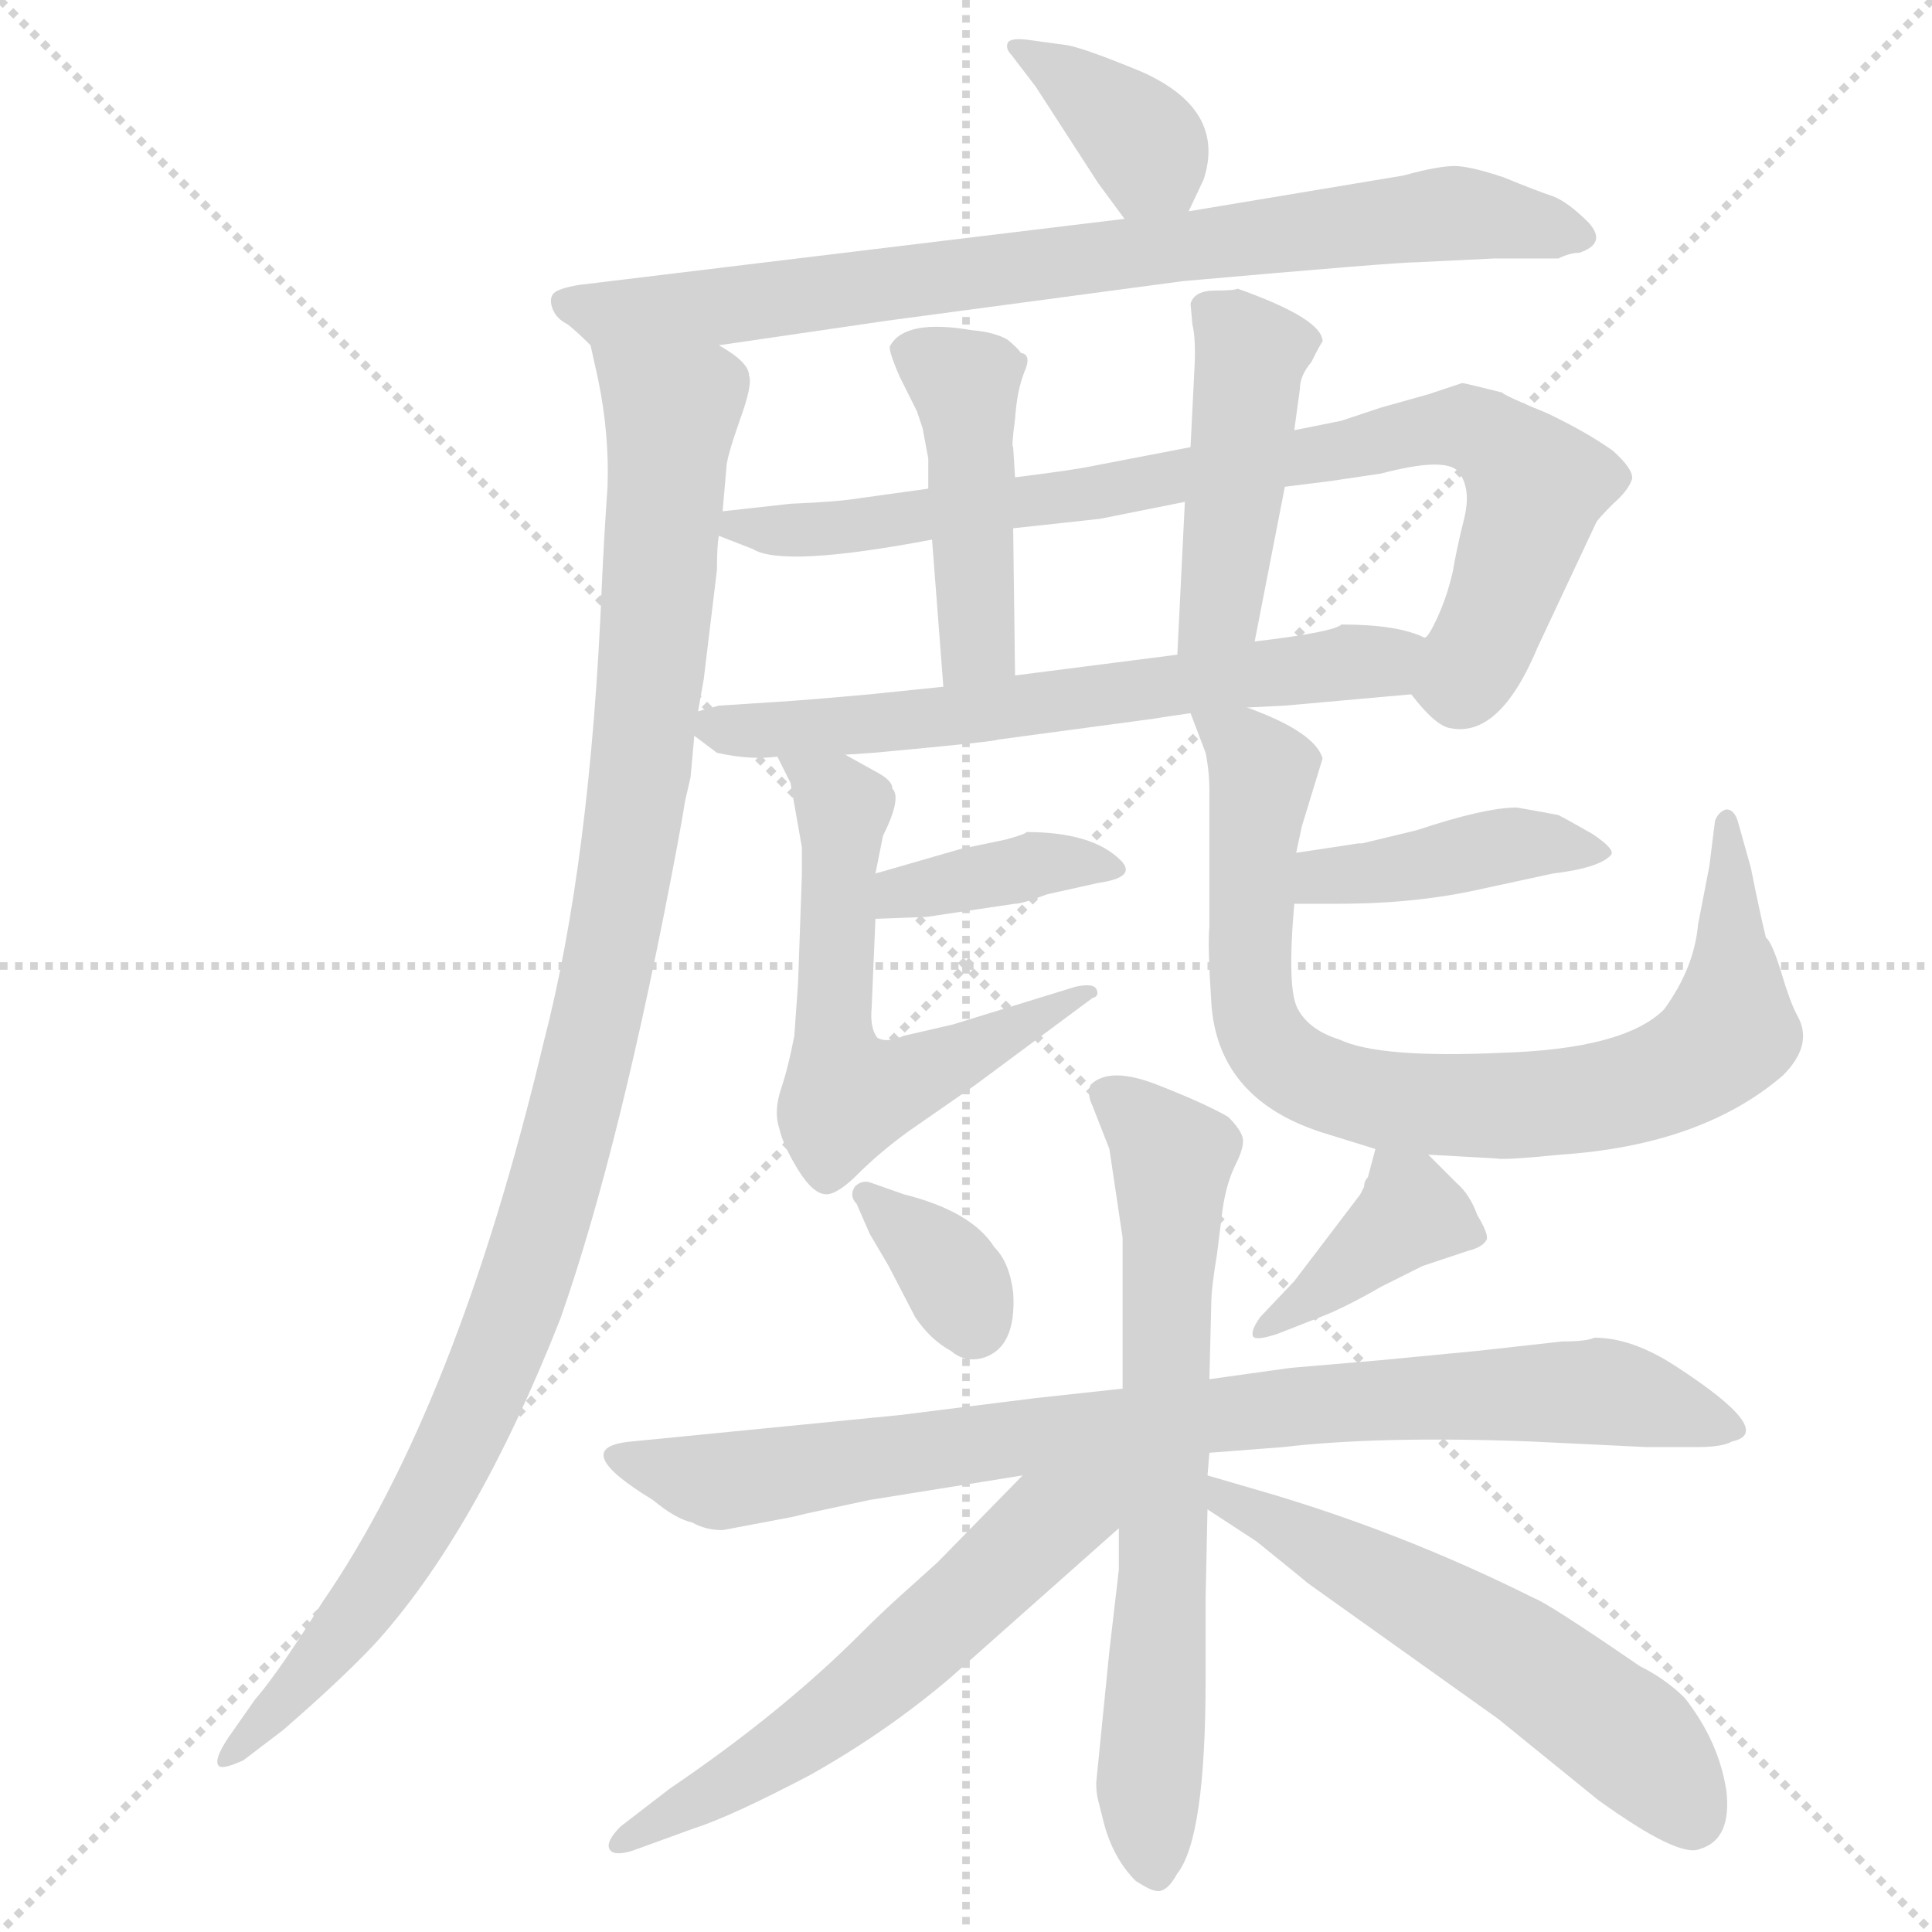 <svg xmlns="http://www.w3.org/2000/svg" version="1.1" viewBox="0 0 1024 1024">
  <g stroke="lightgray" stroke-dasharray="1,1" stroke-width="1" transform="scale(4, 4)">
    <line x1="0" y1="0" x2="256" y2="256" />
    <line x1="256" y1="0" x2="0" y2="256" />
    <line x1="128" y1="0" x2="128" y2="256" />
    <line x1="0" y1="128" x2="256" y2="128" />
  </g>
  <g transform="scale(1.0, -1.0) translate(0.0, -839.00)">
    <style type="text/css">
      
        @keyframes keyframes0 {
          from {
            stroke: blue;
            stroke-dashoffset: 373;
            stroke-width: 128;
          }
          55% {
            animation-timing-function: step-end;
            stroke: blue;
            stroke-dashoffset: 0;
            stroke-width: 128;
          }
          to {
            stroke: black;
            stroke-width: 1024;
          }
        }
        #make-me-a-hanzi-animation-0 {
          animation: keyframes0 0.554s both;
          animation-delay: 0s;
          animation-timing-function: linear;
        }
      
        @keyframes keyframes1 {
          from {
            stroke: blue;
            stroke-dashoffset: 797;
            stroke-width: 128;
          }
          72% {
            animation-timing-function: step-end;
            stroke: blue;
            stroke-dashoffset: 0;
            stroke-width: 128;
          }
          to {
            stroke: black;
            stroke-width: 1024;
          }
        }
        #make-me-a-hanzi-animation-1 {
          animation: keyframes1 0.899s both;
          animation-delay: 0.554s;
          animation-timing-function: linear;
        }
      
        @keyframes keyframes2 {
          from {
            stroke: blue;
            stroke-dashoffset: 1071;
            stroke-width: 128;
          }
          78% {
            animation-timing-function: step-end;
            stroke: blue;
            stroke-dashoffset: 0;
            stroke-width: 128;
          }
          to {
            stroke: black;
            stroke-width: 1024;
          }
        }
        #make-me-a-hanzi-animation-2 {
          animation: keyframes2 1.122s both;
          animation-delay: 1.452s;
          animation-timing-function: linear;
        }
      
        @keyframes keyframes3 {
          from {
            stroke: blue;
            stroke-dashoffset: 820;
            stroke-width: 128;
          }
          73% {
            animation-timing-function: step-end;
            stroke: blue;
            stroke-dashoffset: 0;
            stroke-width: 128;
          }
          to {
            stroke: black;
            stroke-width: 1024;
          }
        }
        #make-me-a-hanzi-animation-3 {
          animation: keyframes3 0.917s both;
          animation-delay: 2.574s;
          animation-timing-function: linear;
        }
      
        @keyframes keyframes4 {
          from {
            stroke: blue;
            stroke-dashoffset: 447;
            stroke-width: 128;
          }
          59% {
            animation-timing-function: step-end;
            stroke: blue;
            stroke-dashoffset: 0;
            stroke-width: 128;
          }
          to {
            stroke: black;
            stroke-width: 1024;
          }
        }
        #make-me-a-hanzi-animation-4 {
          animation: keyframes4 0.614s both;
          animation-delay: 3.491s;
          animation-timing-function: linear;
        }
      
        @keyframes keyframes5 {
          from {
            stroke: blue;
            stroke-dashoffset: 447;
            stroke-width: 128;
          }
          59% {
            animation-timing-function: step-end;
            stroke: blue;
            stroke-dashoffset: 0;
            stroke-width: 128;
          }
          to {
            stroke: black;
            stroke-width: 1024;
          }
        }
        #make-me-a-hanzi-animation-5 {
          animation: keyframes5 0.614s both;
          animation-delay: 4.105s;
          animation-timing-function: linear;
        }
      
        @keyframes keyframes6 {
          from {
            stroke: blue;
            stroke-dashoffset: 628;
            stroke-width: 128;
          }
          67% {
            animation-timing-function: step-end;
            stroke: blue;
            stroke-dashoffset: 0;
            stroke-width: 128;
          }
          to {
            stroke: black;
            stroke-width: 1024;
          }
        }
        #make-me-a-hanzi-animation-6 {
          animation: keyframes6 0.761s both;
          animation-delay: 4.719s;
          animation-timing-function: linear;
        }
      
        @keyframes keyframes7 {
          from {
            stroke: blue;
            stroke-dashoffset: 378;
            stroke-width: 128;
          }
          55% {
            animation-timing-function: step-end;
            stroke: blue;
            stroke-dashoffset: 0;
            stroke-width: 128;
          }
          to {
            stroke: black;
            stroke-width: 1024;
          }
        }
        #make-me-a-hanzi-animation-7 {
          animation: keyframes7 0.558s both;
          animation-delay: 5.48s;
          animation-timing-function: linear;
        }
      
        @keyframes keyframes8 {
          from {
            stroke: blue;
            stroke-dashoffset: 585;
            stroke-width: 128;
          }
          66% {
            animation-timing-function: step-end;
            stroke: blue;
            stroke-dashoffset: 0;
            stroke-width: 128;
          }
          to {
            stroke: black;
            stroke-width: 1024;
          }
        }
        #make-me-a-hanzi-animation-8 {
          animation: keyframes8 0.726s both;
          animation-delay: 6.037s;
          animation-timing-function: linear;
        }
      
        @keyframes keyframes9 {
          from {
            stroke: blue;
            stroke-dashoffset: 415;
            stroke-width: 128;
          }
          57% {
            animation-timing-function: step-end;
            stroke: blue;
            stroke-dashoffset: 0;
            stroke-width: 128;
          }
          to {
            stroke: black;
            stroke-width: 1024;
          }
        }
        #make-me-a-hanzi-animation-9 {
          animation: keyframes9 0.588s both;
          animation-delay: 6.763s;
          animation-timing-function: linear;
        }
      
        @keyframes keyframes10 {
          from {
            stroke: blue;
            stroke-dashoffset: 817;
            stroke-width: 128;
          }
          73% {
            animation-timing-function: step-end;
            stroke: blue;
            stroke-dashoffset: 0;
            stroke-width: 128;
          }
          to {
            stroke: black;
            stroke-width: 1024;
          }
        }
        #make-me-a-hanzi-animation-10 {
          animation: keyframes10 0.915s both;
          animation-delay: 7.351s;
          animation-timing-function: linear;
        }
      
        @keyframes keyframes11 {
          from {
            stroke: blue;
            stroke-dashoffset: 348;
            stroke-width: 128;
          }
          53% {
            animation-timing-function: step-end;
            stroke: blue;
            stroke-dashoffset: 0;
            stroke-width: 128;
          }
          to {
            stroke: black;
            stroke-width: 1024;
          }
        }
        #make-me-a-hanzi-animation-11 {
          animation: keyframes11 0.533s both;
          animation-delay: 8.266s;
          animation-timing-function: linear;
        }
      
        @keyframes keyframes12 {
          from {
            stroke: blue;
            stroke-dashoffset: 387;
            stroke-width: 128;
          }
          56% {
            animation-timing-function: step-end;
            stroke: blue;
            stroke-dashoffset: 0;
            stroke-width: 128;
          }
          to {
            stroke: black;
            stroke-width: 1024;
          }
        }
        #make-me-a-hanzi-animation-12 {
          animation: keyframes12 0.565s both;
          animation-delay: 8.799s;
          animation-timing-function: linear;
        }
      
        @keyframes keyframes13 {
          from {
            stroke: blue;
            stroke-dashoffset: 854;
            stroke-width: 128;
          }
          74% {
            animation-timing-function: step-end;
            stroke: blue;
            stroke-dashoffset: 0;
            stroke-width: 128;
          }
          to {
            stroke: black;
            stroke-width: 1024;
          }
        }
        #make-me-a-hanzi-animation-13 {
          animation: keyframes13 0.945s both;
          animation-delay: 9.364s;
          animation-timing-function: linear;
        }
      
        @keyframes keyframes14 {
          from {
            stroke: blue;
            stroke-dashoffset: 680;
            stroke-width: 128;
          }
          69% {
            animation-timing-function: step-end;
            stroke: blue;
            stroke-dashoffset: 0;
            stroke-width: 128;
          }
          to {
            stroke: black;
            stroke-width: 1024;
          }
        }
        #make-me-a-hanzi-animation-14 {
          animation: keyframes14 0.803s both;
          animation-delay: 10.309s;
          animation-timing-function: linear;
        }
      
        @keyframes keyframes15 {
          from {
            stroke: blue;
            stroke-dashoffset: 582;
            stroke-width: 128;
          }
          65% {
            animation-timing-function: step-end;
            stroke: blue;
            stroke-dashoffset: 0;
            stroke-width: 128;
          }
          to {
            stroke: black;
            stroke-width: 1024;
          }
        }
        #make-me-a-hanzi-animation-15 {
          animation: keyframes15 0.724s both;
          animation-delay: 11.112s;
          animation-timing-function: linear;
        }
      
        @keyframes keyframes16 {
          from {
            stroke: blue;
            stroke-dashoffset: 569;
            stroke-width: 128;
          }
          65% {
            animation-timing-function: step-end;
            stroke: blue;
            stroke-dashoffset: 0;
            stroke-width: 128;
          }
          to {
            stroke: black;
            stroke-width: 1024;
          }
        }
        #make-me-a-hanzi-animation-16 {
          animation: keyframes16 0.713s both;
          animation-delay: 11.836s;
          animation-timing-function: linear;
        }
      
    </style>
    
      <path d="M 630 727 L 638 744 Q 650 781 605 801 Q 576 813 566 815 L 544 818 Q 535 819 534 816 Q 533 813 536 810 L 549 793 L 582 742 L 596 723 C 614 699 617 700 630 727 Z" fill="lightgray" />
    
      <path d="M 381 656 L 470 669 L 627 690 Q 740 700 751 700 L 792 702 L 826 702 Q 832 705 837 705 Q 852 710 842 721 Q 831 732 823 735 Q 814 738 797 745 Q 779 751 771 751 Q 762 751 744 746 L 630 727 L 596 723 L 307 688 Q 295 686 293 683 Q 291 680 293 675 Q 295 670 301 667 Q 306 663 313 656 C 323 648 351 652 381 656 Z" fill="lightgray" />
    
      <path d="M 383 568 L 385 591 Q 385 596 392 616 Q 399 635 397 640 Q 397 647 381 656 C 361 678 307 685 313 656 L 317 638 Q 323 609 322 581 Q 320 552 319 529 Q 313 382 288 286 Q 242 93 171 -10 Q 148 -47 135 -62 L 121 -82 Q 113 -94 116 -97 Q 118 -99 129 -94 L 150 -78 Q 180 -52 198 -33 Q 252 26 297 140 Q 329 231 359 391 Q 362 407 363 414 L 366 427 L 368 449 L 370 462 L 373 479 L 380 537 Q 380 550 381 555 L 383 568 Z" fill="lightgray" />
    
      <path d="M 631 602 L 579 592 Q 570 590 538 586 L 492 580 L 456 575 Q 444 573 419 572 L 383 568 C 355 565 355 565 381 555 L 399 548 Q 415 538 494 553 L 537 559 L 583 564 L 628 573 L 681 581 L 705 584 L 732 588 Q 766 597 773 589 Q 780 580 776 564 Q 772 548 770 536 Q 767 523 762 512 Q 757 501 755 501 C 742 478 742 478 748 471 Q 761 454 769 453 Q 795 448 815 496 L 846 562 Q 847 564 855 572 Q 863 579 865 585 Q 866 590 855 600 Q 841 610 820 620 Q 798 629 796 631 Q 776 636 775 636 L 757 630 L 732 623 L 711 616 L 686 611 L 631 602 Z" fill="lightgray" />
    
      <path d="M 538 586 L 537 602 Q 536 602 538 617 Q 539 632 543 642 Q 547 651 541 652 Q 540 654 534 659 Q 527 663 515 664 Q 480 670 472 656 Q 470 655 477 639 L 486 621 L 489 612 L 492 596 L 492 580 L 494 553 L 500 475 C 502 445 538 451 538 481 L 537 559 L 538 586 Z" fill="lightgray" />
    
      <path d="M 631 678 L 632 667 Q 634 659 633 642 L 631 602 L 628 573 L 624 492 C 623 462 659 470 665 499 L 681 581 L 686 611 L 689 633 Q 689 640 695 647 Q 700 657 701 658 Q 701 670 656 686 Q 654 685 644 685 Q 633 685 631 678 Z" fill="lightgray" />
    
      <path d="M 368 449 L 380 440 Q 398 436 412 438 L 448 439 L 463 440 Q 528 446 529 447 L 611 458 Q 617 459 631 461 L 661 464 L 681 465 L 748 471 C 778 474 783 491 755 501 Q 741 508 711 508 Q 707 504 665 499 L 624 492 L 538 481 L 500 475 L 461 471 Q 428 468 412 467 L 381 465 L 370 462 C 356 458 356 458 368 449 Z" fill="lightgray" />
    
      <path d="M 464 352 L 491 353 L 538 360 Q 542 360 555 365 L 582 371 Q 603 374 594 383 Q 579 398 544 398 Q 544 397 533 394 L 509 389 L 464 376 C 435 368 434 351 464 352 Z" fill="lightgray" />
    
      <path d="M 412 438 L 419 424 L 425 390 L 425 375 L 423 318 L 421 290 Q 418 274 414 262 Q 410 250 413 241 Q 415 232 423 219 Q 431 206 438 206 Q 444 206 455 217 Q 466 228 481 239 L 517 264 L 579 310 Q 583 311 581 315 Q 579 318 570 316 L 505 296 L 479 290 Q 470 286 465 289 Q 461 294 462 305 L 464 352 L 464 376 L 468 396 Q 478 416 473 421 Q 473 425 466 429 L 448 439 C 422 454 399 465 412 438 Z" fill="lightgray" />
    
      <path d="M 686 360 L 710 360 Q 751 360 786 368 L 823 376 Q 848 379 854 386 Q 856 389 844 397 Q 830 405 826 407 Q 821 408 804 411 Q 787 411 751 399 L 722 392 L 720 392 L 707 390 Q 694 388 687 387 C 657 383 656 360 686 360 Z" fill="lightgray" />
    
      <path d="M 631 461 L 639 440 Q 641 430 641 420 L 641 348 Q 640 338 642 308 Q 645 257 700 239 L 729 230 L 757 227 L 793 225 Q 797 224 827 227 Q 902 232 945 269 Q 961 285 953 300 Q 949 307 944 324 Q 939 340 936 342 Q 933 354 928 379 L 921 404 Q 919 410 915 410 Q 911 409 909 404 L 906 380 L 900 349 Q 898 326 882 304 Q 861 283 796 281 Q 731 278 710 288 Q 694 293 688 304 Q 682 314 686 360 L 687 387 L 690 401 L 701 437 Q 697 451 661 464 C 633 475 624 479 631 461 Z" fill="lightgray" />
    
      <path d="M 462 212 Q 457 214 453 210 Q 450 205 454 201 L 461 185 L 471 168 L 485 141 Q 493 129 504 123 Q 511 117 520 119 Q 539 124 537 154 Q 535 170 527 178 Q 515 197 479 206 L 462 212 Z" fill="lightgray" />
    
      <path d="M 729 230 L 725 215 Q 723 213 723 210 L 721 206 L 702 181 Q 689 164 686 160 L 668 141 Q 663 134 664 131 Q 665 128 677 132 L 700 141 Q 713 146 732 157 L 754 168 L 778 176 Q 786 178 788 182 Q 789 185 783 195 Q 779 206 772 212 L 757 227 C 736 248 734 250 729 230 Z" fill="lightgray" />
    
      <path d="M 595 103 L 549 98 L 477 89 L 335 75 Q 300 72 346 44 Q 358 34 367 32 Q 374 28 383 28 L 420 35 Q 428 37 433 38 L 461 44 L 542 57 L 641 69 L 680 72 Q 731 78 811 75 L 873 72 L 899 72 Q 913 72 918 75 Q 942 80 888 115 Q 865 130 845 130 Q 841 128 828 128 L 783 123 L 731 118 L 684 114 L 641 108 L 595 103 Z" fill="lightgray" />
    
      <path d="M 595 183 L 595 103 L 593 29 L 593 7 L 588 -36 L 581 -106 Q 581 -111 582 -115 L 585 -127 Q 590 -146 602 -158 Q 610 -163 612 -163 Q 618 -165 624 -154 Q 639 -135 639 -51 L 639 -8 L 640 39 L 640 57 L 641 69 L 641 108 L 642 148 Q 642 156 645 174 L 648 198 Q 650 212 655 222 Q 660 232 658.5 236.5 Q 657 241 651 247 Q 639 254 613.5 264 Q 588 274 578 264 Q 576 259 579 253 L 588 230 L 595 183 Z" fill="lightgray" />
    
      <path d="M 542 57 L 497 11 L 477 -7 Q 467 -16 456 -27 Q 414 -69 355 -109 L 329 -129 Q 321 -137 323 -141 Q 325 -145 335 -142 L 368 -130 Q 387 -124 429 -102 Q 470 -79 504 -50 L 593 29 C 629 61 593 109 542 57 Z" fill="lightgray" />
    
      <path d="M 640 39 L 666 22 Q 692 1 693 0 L 794 -72 L 847 -115 Q 890 -146 901 -141 Q 918 -136 915 -110 Q 911 -84 893 -61 Q 883 -51 869 -44 Q 821 -11 813 -8 Q 741 28 664 50 L 640 57 C 611 65 615 55 640 39 Z" fill="lightgray" />
    
    
      <clipPath id="make-me-a-hanzi-clip-0">
        <path d="M 630 727 L 638 744 Q 650 781 605 801 Q 576 813 566 815 L 544 818 Q 535 819 534 816 Q 533 813 536 810 L 549 793 L 582 742 L 596 723 C 614 699 617 700 630 727 Z" />
      </clipPath>
      <path clip-path="url(#make-me-a-hanzi-clip-0)" d="M 540 815 L 599 771 L 623 735" fill="none" id="make-me-a-hanzi-animation-0" stroke-dasharray="245 490" stroke-linecap="round" />
    
      <clipPath id="make-me-a-hanzi-clip-1">
        <path d="M 381 656 L 470 669 L 627 690 Q 740 700 751 700 L 792 702 L 826 702 Q 832 705 837 705 Q 852 710 842 721 Q 831 732 823 735 Q 814 738 797 745 Q 779 751 771 751 Q 762 751 744 746 L 630 727 L 596 723 L 307 688 Q 295 686 293 683 Q 291 680 293 675 Q 295 670 301 667 Q 306 663 313 656 C 323 648 351 652 381 656 Z" />
      </clipPath>
      <path clip-path="url(#make-me-a-hanzi-clip-1)" d="M 302 679 L 321 672 L 386 676 L 768 726 L 837 714" fill="none" id="make-me-a-hanzi-animation-1" stroke-dasharray="669 1338" stroke-linecap="round" />
    
      <clipPath id="make-me-a-hanzi-clip-2">
        <path d="M 383 568 L 385 591 Q 385 596 392 616 Q 399 635 397 640 Q 397 647 381 656 C 361 678 307 685 313 656 L 317 638 Q 323 609 322 581 Q 320 552 319 529 Q 313 382 288 286 Q 242 93 171 -10 Q 148 -47 135 -62 L 121 -82 Q 113 -94 116 -97 Q 118 -99 129 -94 L 150 -78 Q 180 -52 198 -33 Q 252 26 297 140 Q 329 231 359 391 Q 362 407 363 414 L 366 427 L 368 449 L 370 462 L 373 479 L 380 537 Q 380 550 381 555 L 383 568 Z" />
      </clipPath>
      <path clip-path="url(#make-me-a-hanzi-clip-2)" d="M 320 653 L 356 619 L 339 426 L 302 240 L 272 140 L 232 50 L 189 -17 L 121 -90" fill="none" id="make-me-a-hanzi-animation-2" stroke-dasharray="943 1886" stroke-linecap="round" />
    
      <clipPath id="make-me-a-hanzi-clip-3">
        <path d="M 631 602 L 579 592 Q 570 590 538 586 L 492 580 L 456 575 Q 444 573 419 572 L 383 568 C 355 565 355 565 381 555 L 399 548 Q 415 538 494 553 L 537 559 L 583 564 L 628 573 L 681 581 L 705 584 L 732 588 Q 766 597 773 589 Q 780 580 776 564 Q 772 548 770 536 Q 767 523 762 512 Q 757 501 755 501 C 742 478 742 478 748 471 Q 761 454 769 453 Q 795 448 815 496 L 846 562 Q 847 564 855 572 Q 863 579 865 585 Q 866 590 855 600 Q 841 610 820 620 Q 798 629 796 631 Q 776 636 775 636 L 757 630 L 732 623 L 711 616 L 686 611 L 631 602 Z" />
      </clipPath>
      <path clip-path="url(#make-me-a-hanzi-clip-3)" d="M 388 561 L 457 559 L 768 613 L 783 611 L 814 581 L 786 497 L 775 478 L 765 475" fill="none" id="make-me-a-hanzi-animation-3" stroke-dasharray="692 1384" stroke-linecap="round" />
    
      <clipPath id="make-me-a-hanzi-clip-4">
        <path d="M 538 586 L 537 602 Q 536 602 538 617 Q 539 632 543 642 Q 547 651 541 652 Q 540 654 534 659 Q 527 663 515 664 Q 480 670 472 656 Q 470 655 477 639 L 486 621 L 489 612 L 492 596 L 492 580 L 494 553 L 500 475 C 502 445 538 451 538 481 L 537 559 L 538 586 Z" />
      </clipPath>
      <path clip-path="url(#make-me-a-hanzi-clip-4)" d="M 481 654 L 511 635 L 518 504 L 505 483" fill="none" id="make-me-a-hanzi-animation-4" stroke-dasharray="319 638" stroke-linecap="round" />
    
      <clipPath id="make-me-a-hanzi-clip-5">
        <path d="M 631 678 L 632 667 Q 634 659 633 642 L 631 602 L 628 573 L 624 492 C 623 462 659 470 665 499 L 681 581 L 686 611 L 689 633 Q 689 640 695 647 Q 700 657 701 658 Q 701 670 656 686 Q 654 685 644 685 Q 633 685 631 678 Z" />
      </clipPath>
      <path clip-path="url(#make-me-a-hanzi-clip-5)" d="M 642 673 L 658 661 L 663 649 L 647 518 L 630 498" fill="none" id="make-me-a-hanzi-animation-5" stroke-dasharray="319 638" stroke-linecap="round" />
    
      <clipPath id="make-me-a-hanzi-clip-6">
        <path d="M 368 449 L 380 440 Q 398 436 412 438 L 448 439 L 463 440 Q 528 446 529 447 L 611 458 Q 617 459 631 461 L 661 464 L 681 465 L 748 471 C 778 474 783 491 755 501 Q 741 508 711 508 Q 707 504 665 499 L 624 492 L 538 481 L 500 475 L 461 471 Q 428 468 412 467 L 381 465 L 370 462 C 356 458 356 458 368 449 Z" />
      </clipPath>
      <path clip-path="url(#make-me-a-hanzi-clip-6)" d="M 378 454 L 473 454 L 747 495" fill="none" id="make-me-a-hanzi-animation-6" stroke-dasharray="500 1000" stroke-linecap="round" />
    
      <clipPath id="make-me-a-hanzi-clip-7">
        <path d="M 464 352 L 491 353 L 538 360 Q 542 360 555 365 L 582 371 Q 603 374 594 383 Q 579 398 544 398 Q 544 397 533 394 L 509 389 L 464 376 C 435 368 434 351 464 352 Z" />
      </clipPath>
      <path clip-path="url(#make-me-a-hanzi-clip-7)" d="M 471 358 L 478 366 L 551 382 L 587 378" fill="none" id="make-me-a-hanzi-animation-7" stroke-dasharray="250 500" stroke-linecap="round" />
    
      <clipPath id="make-me-a-hanzi-clip-8">
        <path d="M 412 438 L 419 424 L 425 390 L 425 375 L 423 318 L 421 290 Q 418 274 414 262 Q 410 250 413 241 Q 415 232 423 219 Q 431 206 438 206 Q 444 206 455 217 Q 466 228 481 239 L 517 264 L 579 310 Q 583 311 581 315 Q 579 318 570 316 L 505 296 L 479 290 Q 470 286 465 289 Q 461 294 462 305 L 464 352 L 464 376 L 468 396 Q 478 416 473 421 Q 473 425 466 429 L 448 439 C 422 454 399 465 412 438 Z" />
      </clipPath>
      <path clip-path="url(#make-me-a-hanzi-clip-8)" d="M 418 432 L 430 428 L 447 410 L 441 296 L 449 258 L 490 271 L 575 314" fill="none" id="make-me-a-hanzi-animation-8" stroke-dasharray="457 914" stroke-linecap="round" />
    
      <clipPath id="make-me-a-hanzi-clip-9">
        <path d="M 686 360 L 710 360 Q 751 360 786 368 L 823 376 Q 848 379 854 386 Q 856 389 844 397 Q 830 405 826 407 Q 821 408 804 411 Q 787 411 751 399 L 722 392 L 720 392 L 707 390 Q 694 388 687 387 C 657 383 656 360 686 360 Z" />
      </clipPath>
      <path clip-path="url(#make-me-a-hanzi-clip-9)" d="M 692 367 L 701 375 L 792 390 L 847 390" fill="none" id="make-me-a-hanzi-animation-9" stroke-dasharray="287 574" stroke-linecap="round" />
    
      <clipPath id="make-me-a-hanzi-clip-10">
        <path d="M 631 461 L 639 440 Q 641 430 641 420 L 641 348 Q 640 338 642 308 Q 645 257 700 239 L 729 230 L 757 227 L 793 225 Q 797 224 827 227 Q 902 232 945 269 Q 961 285 953 300 Q 949 307 944 324 Q 939 340 936 342 Q 933 354 928 379 L 921 404 Q 919 410 915 410 Q 911 409 909 404 L 906 380 L 900 349 Q 898 326 882 304 Q 861 283 796 281 Q 731 278 710 288 Q 694 293 688 304 Q 682 314 686 360 L 687 387 L 690 401 L 701 437 Q 697 451 661 464 C 633 475 624 479 631 461 Z" />
      </clipPath>
      <path clip-path="url(#make-me-a-hanzi-clip-10)" d="M 639 458 L 661 442 L 669 426 L 663 355 L 668 292 L 689 270 L 732 256 L 834 255 L 878 266 L 910 284 L 917 292 L 919 322 L 915 403" fill="none" id="make-me-a-hanzi-animation-10" stroke-dasharray="689 1378" stroke-linecap="round" />
    
      <clipPath id="make-me-a-hanzi-clip-11">
        <path d="M 462 212 Q 457 214 453 210 Q 450 205 454 201 L 461 185 L 471 168 L 485 141 Q 493 129 504 123 Q 511 117 520 119 Q 539 124 537 154 Q 535 170 527 178 Q 515 197 479 206 L 462 212 Z" />
      </clipPath>
      <path clip-path="url(#make-me-a-hanzi-clip-11)" d="M 459 206 L 499 170 L 516 136" fill="none" id="make-me-a-hanzi-animation-11" stroke-dasharray="220 440" stroke-linecap="round" />
    
      <clipPath id="make-me-a-hanzi-clip-12">
        <path d="M 729 230 L 725 215 Q 723 213 723 210 L 721 206 L 702 181 Q 689 164 686 160 L 668 141 Q 663 134 664 131 Q 665 128 677 132 L 700 141 Q 713 146 732 157 L 754 168 L 778 176 Q 786 178 788 182 Q 789 185 783 195 Q 779 206 772 212 L 757 227 C 736 248 734 250 729 230 Z" />
      </clipPath>
      <path clip-path="url(#make-me-a-hanzi-clip-12)" d="M 779 186 L 747 195 L 670 134" fill="none" id="make-me-a-hanzi-animation-12" stroke-dasharray="259 518" stroke-linecap="round" />
    
      <clipPath id="make-me-a-hanzi-clip-13">
        <path d="M 595 103 L 549 98 L 477 89 L 335 75 Q 300 72 346 44 Q 358 34 367 32 Q 374 28 383 28 L 420 35 Q 428 37 433 38 L 461 44 L 542 57 L 641 69 L 680 72 Q 731 78 811 75 L 873 72 L 899 72 Q 913 72 918 75 Q 942 80 888 115 Q 865 130 845 130 Q 841 128 828 128 L 783 123 L 731 118 L 684 114 L 641 108 L 595 103 Z" />
      </clipPath>
      <path clip-path="url(#make-me-a-hanzi-clip-13)" d="M 330 68 L 341 60 L 382 54 L 665 92 L 808 101 L 857 101 L 919 82" fill="none" id="make-me-a-hanzi-animation-13" stroke-dasharray="726 1452" stroke-linecap="round" />
    
      <clipPath id="make-me-a-hanzi-clip-14">
        <path d="M 595 183 L 595 103 L 593 29 L 593 7 L 588 -36 L 581 -106 Q 581 -111 582 -115 L 585 -127 Q 590 -146 602 -158 Q 610 -163 612 -163 Q 618 -165 624 -154 Q 639 -135 639 -51 L 639 -8 L 640 39 L 640 57 L 641 69 L 641 108 L 642 148 Q 642 156 645 174 L 648 198 Q 650 212 655 222 Q 660 232 658.5 236.5 Q 657 241 651 247 Q 639 254 613.5 264 Q 588 274 578 264 Q 576 259 579 253 L 588 230 L 595 183 Z" />
      </clipPath>
      <path clip-path="url(#make-me-a-hanzi-clip-14)" d="M 586 259 L 621 226 L 609 -102 L 612 -150" fill="none" id="make-me-a-hanzi-animation-14" stroke-dasharray="552 1104" stroke-linecap="round" />
    
      <clipPath id="make-me-a-hanzi-clip-15">
        <path d="M 542 57 L 497 11 L 477 -7 Q 467 -16 456 -27 Q 414 -69 355 -109 L 329 -129 Q 321 -137 323 -141 Q 325 -145 335 -142 L 368 -130 Q 387 -124 429 -102 Q 470 -79 504 -50 L 593 29 C 629 61 593 109 542 57 Z" />
      </clipPath>
      <path clip-path="url(#make-me-a-hanzi-clip-15)" d="M 588 58 L 450 -64 L 329 -137" fill="none" id="make-me-a-hanzi-animation-15" stroke-dasharray="454 908" stroke-linecap="round" />
    
      <clipPath id="make-me-a-hanzi-clip-16">
        <path d="M 640 39 L 666 22 Q 692 1 693 0 L 794 -72 L 847 -115 Q 890 -146 901 -141 Q 918 -136 915 -110 Q 911 -84 893 -61 Q 883 -51 869 -44 Q 821 -11 813 -8 Q 741 28 664 50 L 640 57 C 611 65 615 55 640 39 Z" />
      </clipPath>
      <path clip-path="url(#make-me-a-hanzi-clip-16)" d="M 645 53 L 649 44 L 826 -54 L 865 -83 L 897 -124" fill="none" id="make-me-a-hanzi-animation-16" stroke-dasharray="441 882" stroke-linecap="round" />
    
  </g>
</svg>